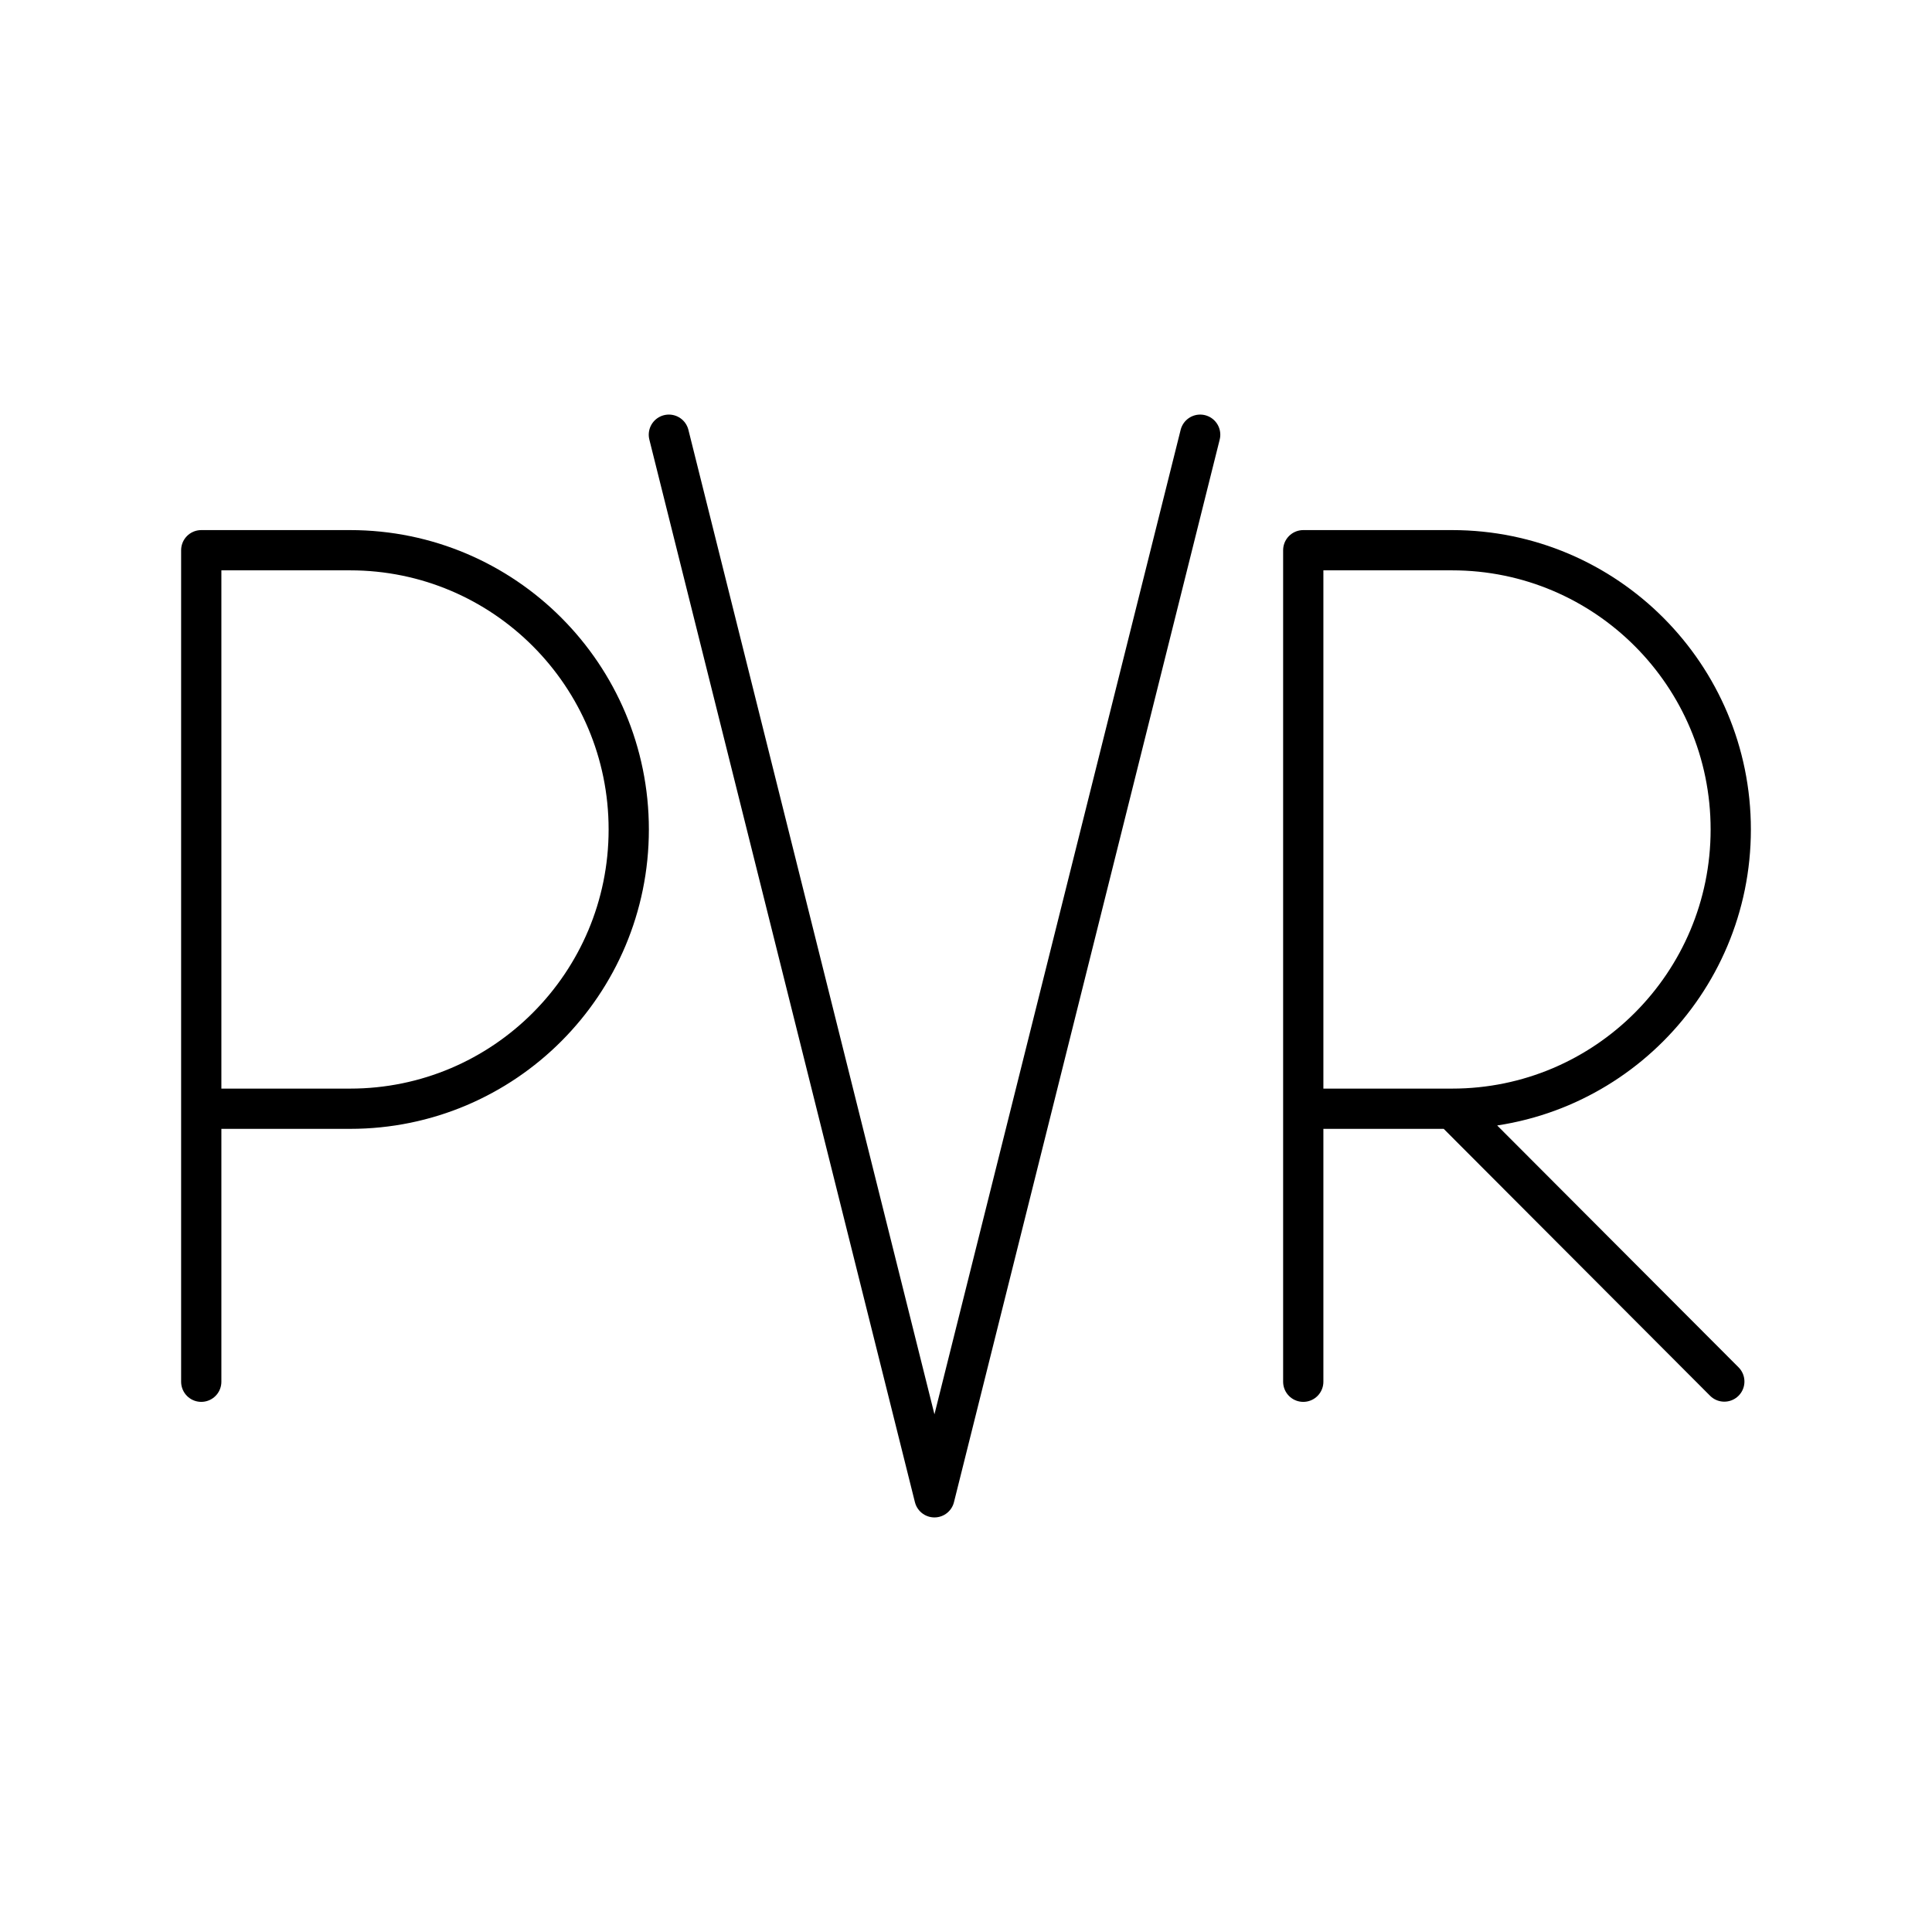 <svg xmlns="http://www.w3.org/2000/svg" width="3em" height="3em" viewBox="0 0 48 48"><path fill="none" stroke="currentColor" stroke-linecap="round" stroke-linejoin="round" d="M5 34.329V13.67h3.699c3.823 0 6.922 3.106 6.922 6.938s-3.099 6.938-6.922 6.938H5m27.379 6.783V13.67h3.698c3.824 0 6.923 3.106 6.923 6.938s-3.1 6.938-6.923 6.938H32.38m3.697.001l6.763 6.777M29.818 10.8l-6.602 26.4l-6.598-26.4"/></svg>